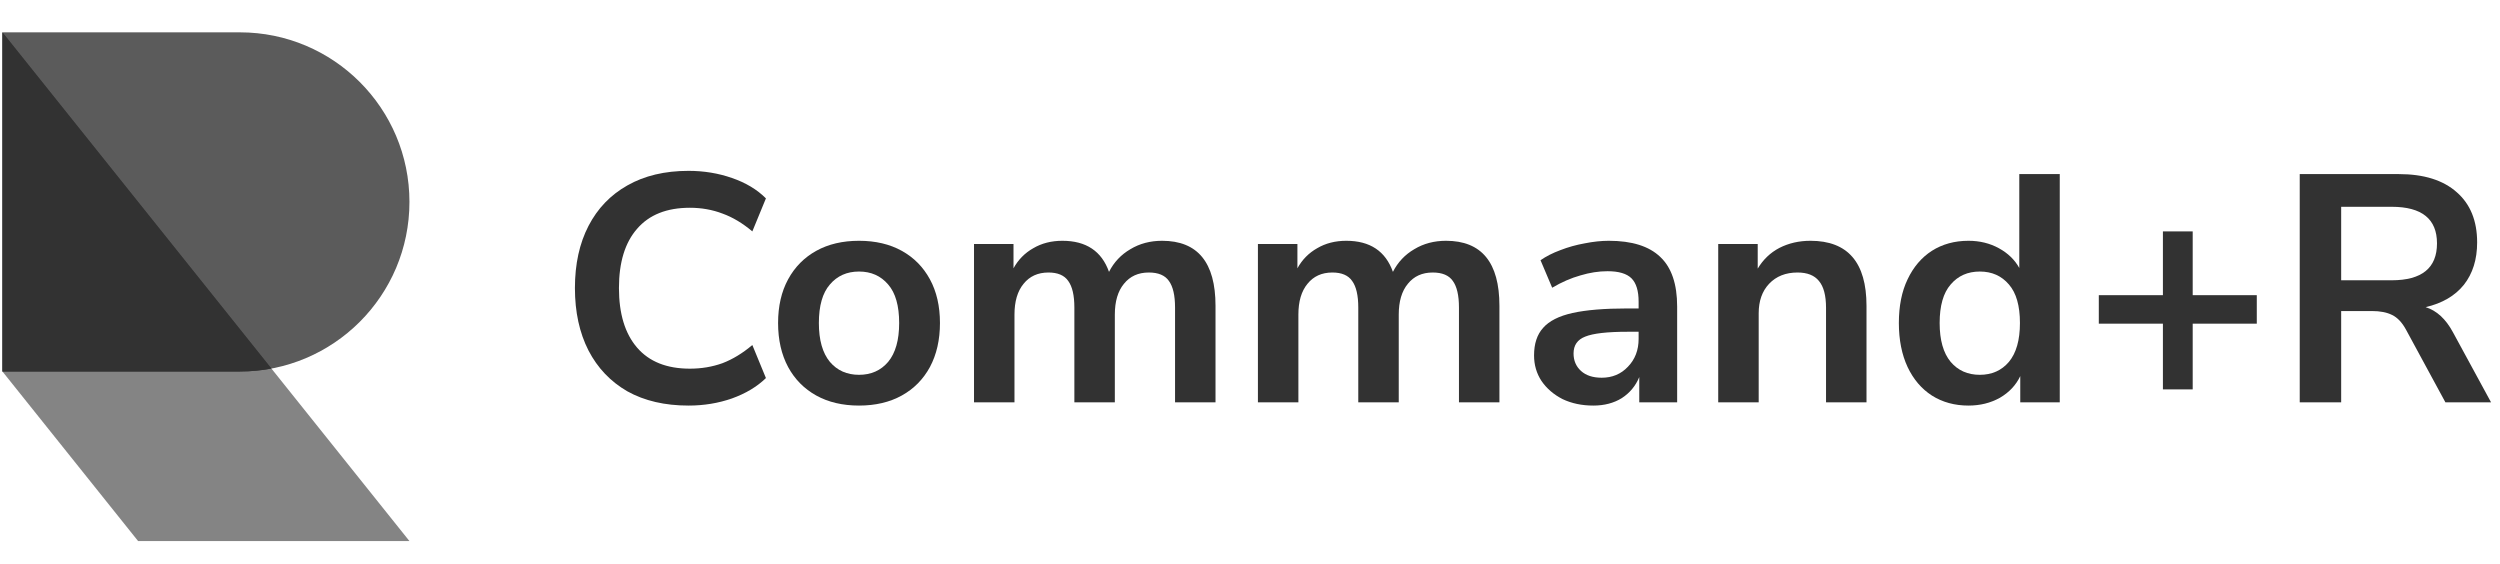 <svg width="257" height="58" viewBox="0 0 257 58" fill="none" xmlns="http://www.w3.org/2000/svg">
<path opacity="0.8" d="M24.658 38.19C34.286 38.19 42.091 30.385 42.091 20.758C42.091 11.13 34.286 3.325 24.658 3.325H0.252V38.19H24.658Z" fill="#323232"/>
<path opacity="0.6" d="M0.252 3.325L42.091 55.623H14.198L0.252 38.19V3.325Z" fill="#323232"/>
<path d="M27.903 37.889C26.852 38.087 25.767 38.19 24.658 38.19H0.252V3.325L27.903 37.889Z" fill="#323232"/>
<path d="M70.783 41.693C68.343 41.693 66.246 41.205 64.493 40.228C62.763 39.23 61.431 37.832 60.499 36.035C59.568 34.215 59.102 32.074 59.102 29.612C59.102 27.149 59.568 25.019 60.499 23.222C61.431 21.424 62.763 20.038 64.493 19.062C66.246 18.063 68.343 17.564 70.783 17.564C72.358 17.564 73.845 17.808 75.243 18.296C76.663 18.784 77.828 19.483 78.737 20.393L77.34 23.788C76.341 22.944 75.32 22.334 74.278 21.957C73.235 21.558 72.114 21.358 70.916 21.358C68.542 21.358 66.734 22.079 65.492 23.521C64.249 24.941 63.628 26.971 63.628 29.612C63.628 32.252 64.249 34.293 65.492 35.735C66.734 37.178 68.542 37.899 70.916 37.899C72.114 37.899 73.235 37.71 74.278 37.333C75.32 36.933 76.341 36.312 77.34 35.469L78.737 38.864C77.828 39.751 76.663 40.45 75.243 40.96C73.845 41.449 72.358 41.693 70.783 41.693Z" fill="#323232"/>
<path d="M88.307 41.693C86.621 41.693 85.157 41.349 83.914 40.661C82.672 39.973 81.707 38.997 81.019 37.732C80.331 36.445 79.987 34.937 79.987 33.206C79.987 31.475 80.331 29.978 81.019 28.713C81.707 27.448 82.672 26.472 83.914 25.784C85.157 25.096 86.621 24.753 88.307 24.753C89.994 24.753 91.458 25.096 92.7 25.784C93.943 26.472 94.908 27.448 95.596 28.713C96.284 29.978 96.628 31.475 96.628 33.206C96.628 34.937 96.284 36.445 95.596 37.732C94.908 38.997 93.943 39.973 92.7 40.661C91.458 41.349 89.994 41.693 88.307 41.693ZM88.307 38.531C89.55 38.531 90.548 38.087 91.303 37.2C92.057 36.29 92.434 34.959 92.434 33.206C92.434 31.431 92.057 30.111 91.303 29.246C90.548 28.358 89.55 27.914 88.307 27.914C87.065 27.914 86.066 28.358 85.312 29.246C84.558 30.111 84.18 31.431 84.18 33.206C84.18 34.959 84.558 36.29 85.312 37.2C86.066 38.087 87.065 38.531 88.307 38.531Z" fill="#323232"/>
<path d="M100.128 41.36V25.085H104.188V27.581C104.676 26.694 105.353 26.006 106.218 25.518C107.083 25.008 108.082 24.753 109.213 24.753C111.654 24.753 113.252 25.818 114.006 27.948C114.516 26.949 115.248 26.173 116.202 25.618C117.156 25.041 118.244 24.753 119.464 24.753C123.125 24.753 124.955 26.983 124.955 31.442V41.36H120.795V31.608C120.795 30.366 120.584 29.456 120.163 28.88C119.763 28.303 119.076 28.014 118.099 28.014C117.012 28.014 116.158 28.402 115.537 29.179C114.916 29.933 114.605 30.987 114.605 32.341V41.36H110.445V31.608C110.445 30.366 110.234 29.456 109.813 28.88C109.413 28.303 108.736 28.014 107.782 28.014C106.695 28.014 105.841 28.402 105.22 29.179C104.598 29.933 104.288 30.987 104.288 32.341V41.36H100.128Z" fill="#323232"/>
<path d="M129.314 41.36V25.085H133.374V27.581C133.862 26.694 134.539 26.006 135.404 25.518C136.269 25.008 137.268 24.753 138.399 24.753C140.84 24.753 142.437 25.818 143.192 27.948C143.702 26.949 144.434 26.173 145.388 25.618C146.342 25.041 147.429 24.753 148.65 24.753C152.311 24.753 154.141 26.983 154.141 31.442V41.36H149.981V31.608C149.981 30.366 149.77 29.456 149.349 28.88C148.949 28.303 148.261 28.014 147.285 28.014C146.198 28.014 145.344 28.402 144.723 29.179C144.101 29.933 143.791 30.987 143.791 32.341V41.36H139.631V31.608C139.631 30.366 139.42 29.456 138.998 28.88C138.599 28.303 137.922 28.014 136.968 28.014C135.881 28.014 135.027 28.402 134.406 29.179C133.784 29.933 133.474 30.987 133.474 32.341V41.36H129.314Z" fill="#323232"/>
<path d="M163.791 41.693C162.615 41.693 161.561 41.471 160.629 41.027C159.72 40.561 158.998 39.94 158.466 39.163C157.956 38.387 157.701 37.51 157.701 36.534C157.701 35.336 158.011 34.393 158.632 33.705C159.254 32.995 160.263 32.485 161.661 32.174C163.059 31.864 164.934 31.708 167.285 31.708H168.45V31.009C168.45 29.9 168.206 29.101 167.718 28.613C167.23 28.125 166.409 27.881 165.255 27.881C164.346 27.881 163.414 28.025 162.46 28.314C161.506 28.58 160.541 29.002 159.564 29.578L158.366 26.75C158.943 26.35 159.62 26.006 160.396 25.718C161.195 25.407 162.027 25.174 162.892 25.019C163.78 24.841 164.612 24.753 165.388 24.753C167.762 24.753 169.526 25.307 170.68 26.417C171.834 27.504 172.411 29.201 172.411 31.509V41.36H168.517V38.764C168.14 39.674 167.541 40.395 166.72 40.927C165.899 41.437 164.922 41.693 163.791 41.693ZM164.656 38.83C165.743 38.83 166.642 38.453 167.352 37.699C168.084 36.944 168.45 35.99 168.45 34.837V34.105H167.319C165.233 34.105 163.78 34.271 162.959 34.604C162.16 34.914 161.761 35.491 161.761 36.334C161.761 37.067 162.016 37.666 162.526 38.132C163.037 38.597 163.747 38.83 164.656 38.83Z" fill="#323232"/>
<path d="M176.633 41.36V25.085H180.693V27.615C181.248 26.683 181.991 25.973 182.923 25.485C183.877 24.997 184.942 24.753 186.118 24.753C189.957 24.753 191.876 26.983 191.876 31.442V41.36H187.716V31.642C187.716 30.377 187.472 29.456 186.984 28.88C186.518 28.303 185.785 28.014 184.787 28.014C183.567 28.014 182.59 28.402 181.858 29.179C181.148 29.933 180.793 30.943 180.793 32.208V41.36H176.633Z" fill="#323232"/>
<path d="M202.358 41.693C200.938 41.693 199.684 41.349 198.597 40.661C197.532 39.973 196.7 38.997 196.101 37.732C195.502 36.445 195.203 34.937 195.203 33.206C195.203 31.453 195.502 29.956 196.101 28.713C196.7 27.448 197.532 26.472 198.597 25.784C199.684 25.096 200.938 24.753 202.358 24.753C203.512 24.753 204.555 25.008 205.486 25.518C206.418 26.028 207.117 26.705 207.583 27.548V17.897H211.743V41.36H207.683V38.664C207.239 39.596 206.54 40.339 205.586 40.894C204.632 41.426 203.556 41.693 202.358 41.693ZM203.523 38.531C204.765 38.531 205.764 38.087 206.518 37.2C207.272 36.29 207.65 34.959 207.65 33.206C207.65 31.431 207.272 30.111 206.518 29.246C205.764 28.358 204.765 27.914 203.523 27.914C202.28 27.914 201.282 28.358 200.528 29.246C199.773 30.111 199.396 31.431 199.396 33.206C199.396 34.959 199.773 36.29 200.528 37.2C201.282 38.087 202.28 38.531 203.523 38.531Z" fill="#323232"/>
<path d="M222.347 40.029V33.273H215.757V30.344H222.347V23.788H225.409V30.344H231.998V33.273H225.409V40.029H222.347Z" fill="#323232"/>
<path d="M236.412 41.36V17.897H246.596C249.169 17.897 251.155 18.518 252.553 19.761C253.951 20.981 254.65 22.7 254.65 24.919C254.65 26.672 254.195 28.125 253.285 29.279C252.375 30.41 251.066 31.176 249.358 31.575C250.489 31.93 251.421 32.784 252.153 34.138L256.081 41.36H251.388L247.328 33.872C246.928 33.139 246.451 32.64 245.897 32.374C245.364 32.108 244.676 31.975 243.833 31.975H240.672V41.36H236.412ZM240.672 28.813H245.863C248.97 28.813 250.523 27.548 250.523 25.019C250.523 22.512 248.97 21.258 245.863 21.258H240.672V28.813Z" fill="#323232"/>
</svg>
